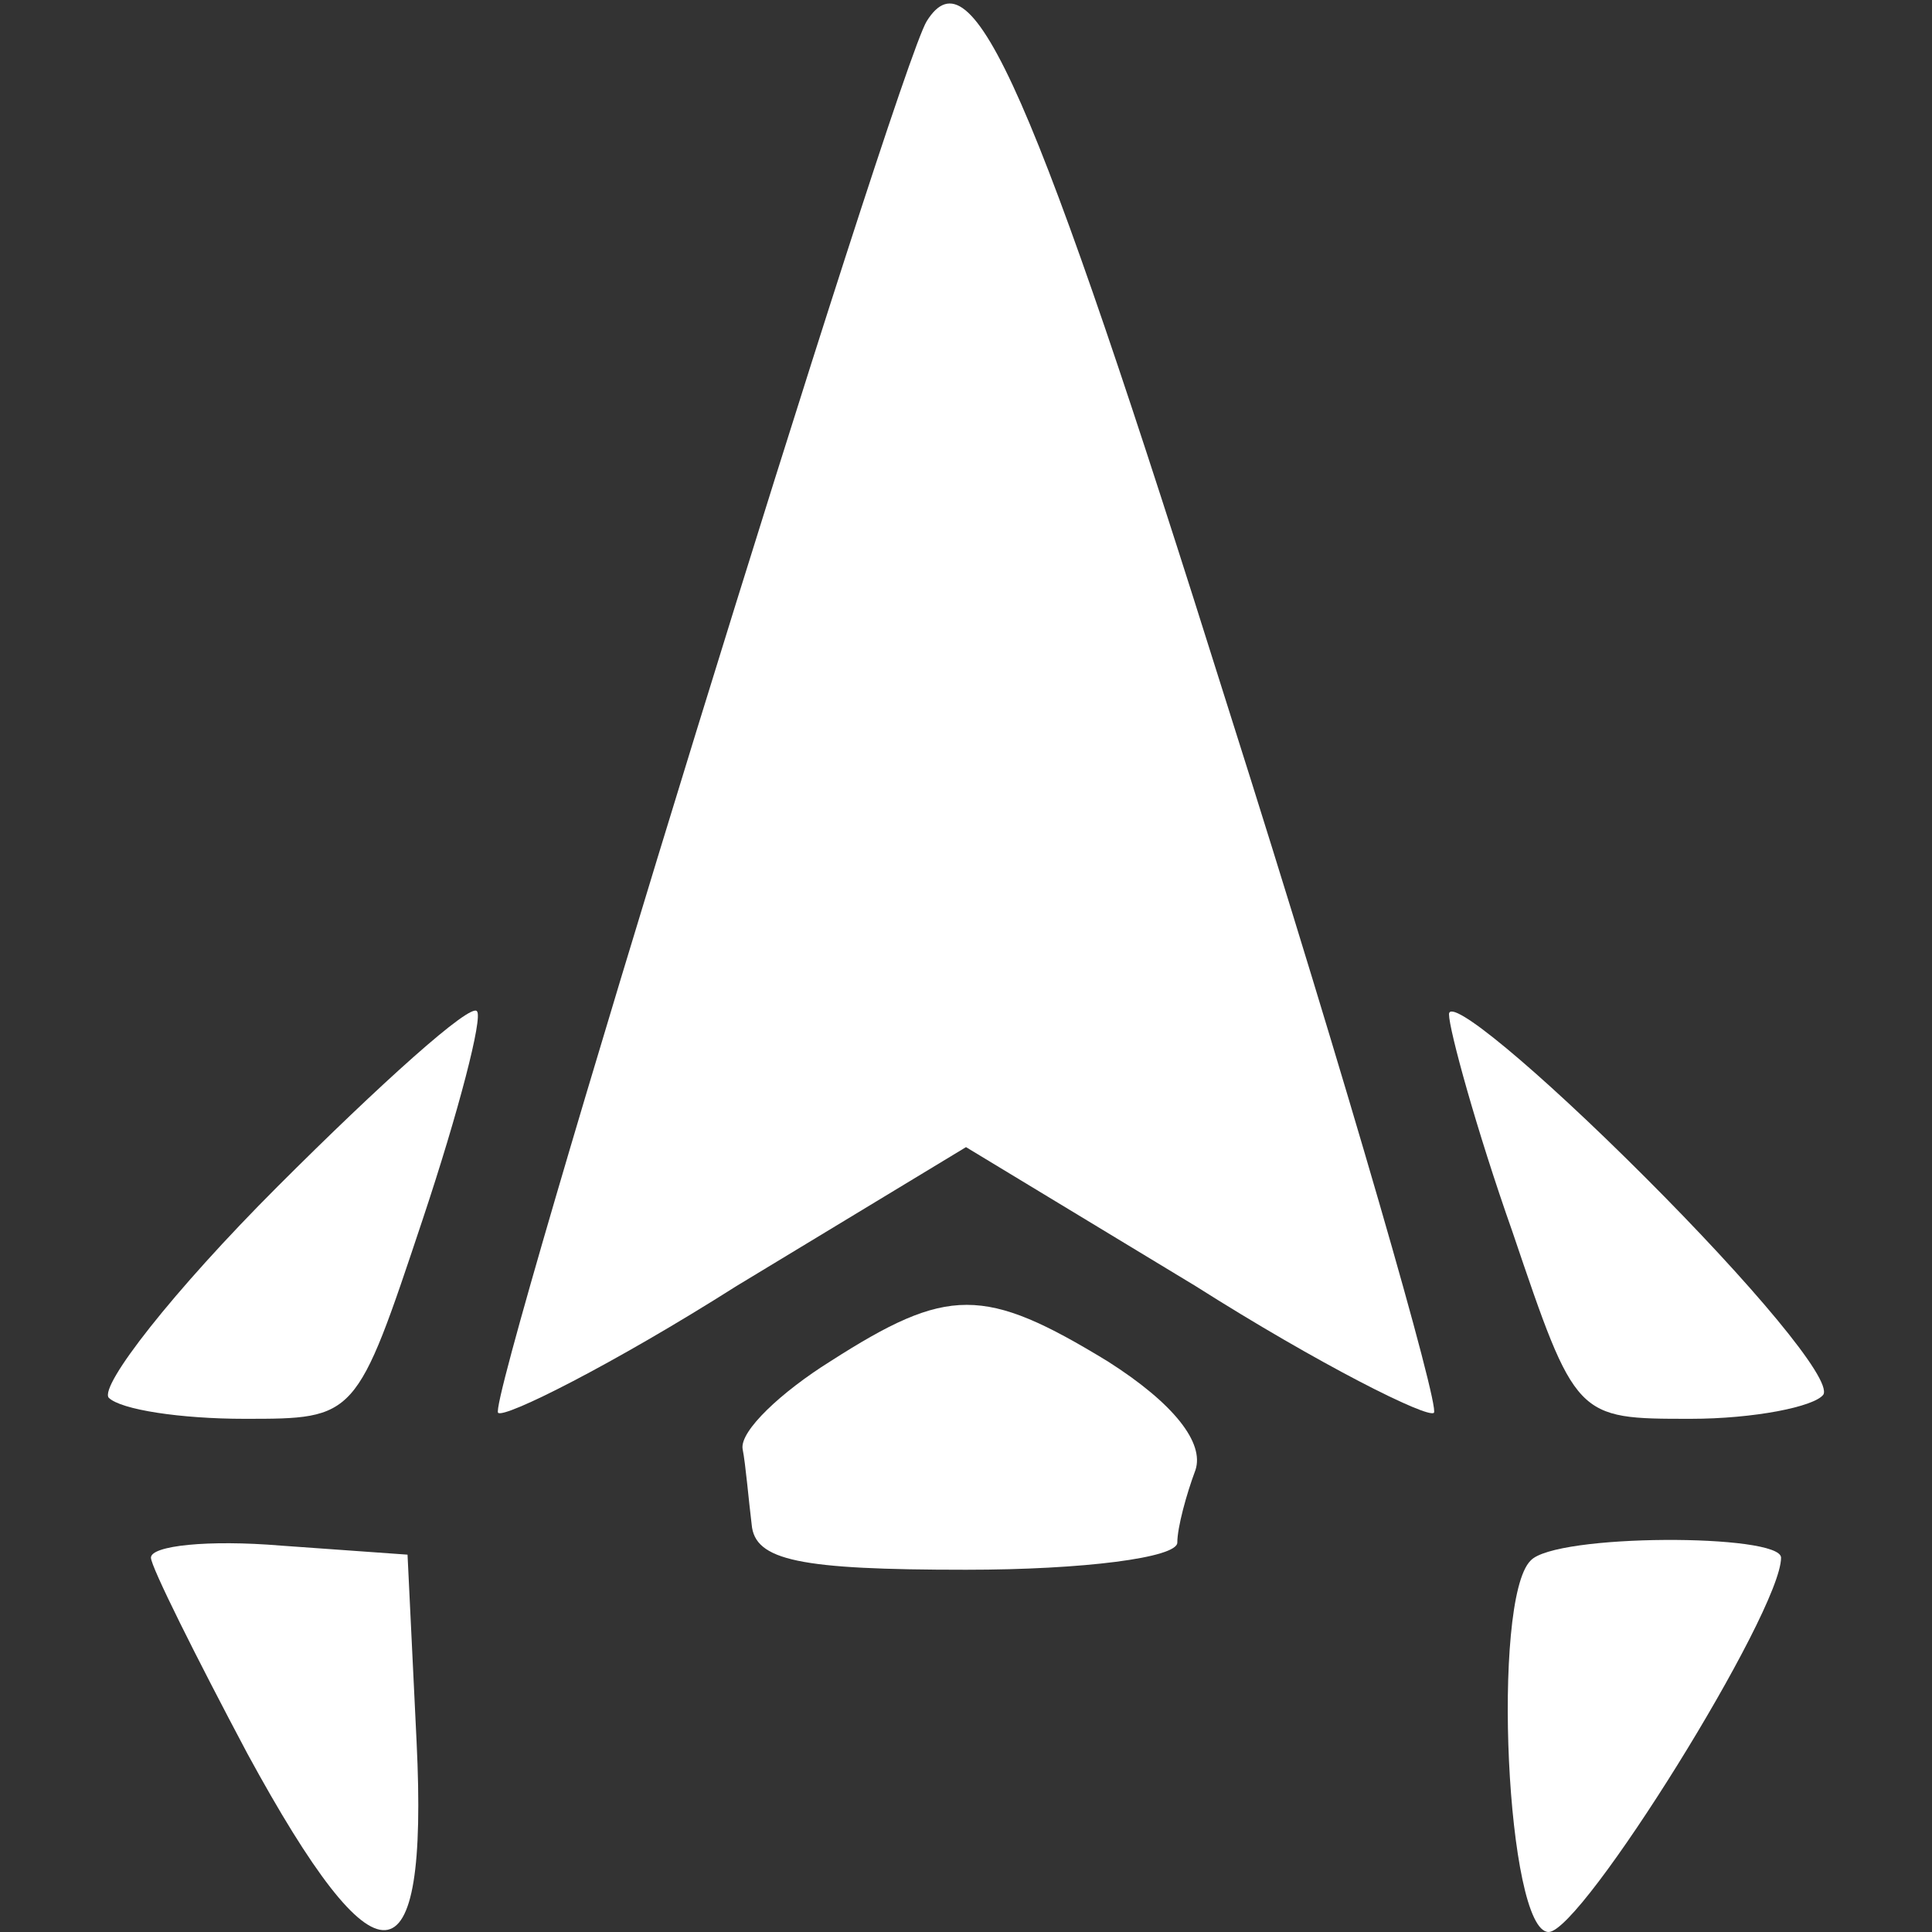 <?xml version="1.0" standalone="no"?>
<!DOCTYPE svg PUBLIC "-//W3C//DTD SVG 20010904//EN"
 "http://www.w3.org/TR/2001/REC-SVG-20010904/DTD/svg10.dtd">
<svg version="1.0" xmlns="http://www.w3.org/2000/svg"
 width="64pt" height="64pt" viewBox="0 0 64 64"
 preserveAspectRatio="xMidYMid meet">

<rect x="0" y="0" width="64" height="64" fill="#333333" stroke="none"/>

<g transform="translate(0,64) scale(0.1,-0.1)"
fill="#ffffff" stroke="none">
<path d="M307 633 c-10 -16 -146 -457 -142 -461 2 -2 38 16 79 42 l76 46 76
-46 c41 -26 77 -44 79 -42 2 2 -28 107 -68 233 -65 207 -85 252 -100 228z"/>
<path d="M92 247 c-35 -35 -59 -66 -56 -70 4 -4 24 -7 45 -7 37 0 37 0 59 66
12 36 20 67 18 69 -2 3 -32 -24 -66 -58z"/>
<path d="M480 304 c0 -5 9 -38 21 -72 21 -62 21 -62 59 -62 21 0 41 4 44 8 3
5 -24 37 -59 72 -36 36 -65 60 -65 54z"/>
<path d="M275 189 c-16 -10 -30 -23 -29 -29 1 -5 2 -17 3 -25 1 -12 16 -15 71
-15 39 0 70 4 70 9 0 5 3 16 6 24 3 9 -7 22 -29 36 -41 25 -53 25 -92 0z"/>
<path d="M50 124 c0 -3 15 -33 32 -65 43 -79 60 -78 56 4 l-3 62 -42 3 c-24 2
-43 0 -43 -4z"/>
<path d="M507 123 c-13 -13 -8 -123 6 -123 11 0 77 106 77 124 0 8 -75 8 -83
-1z"/>
</g>
</svg>
